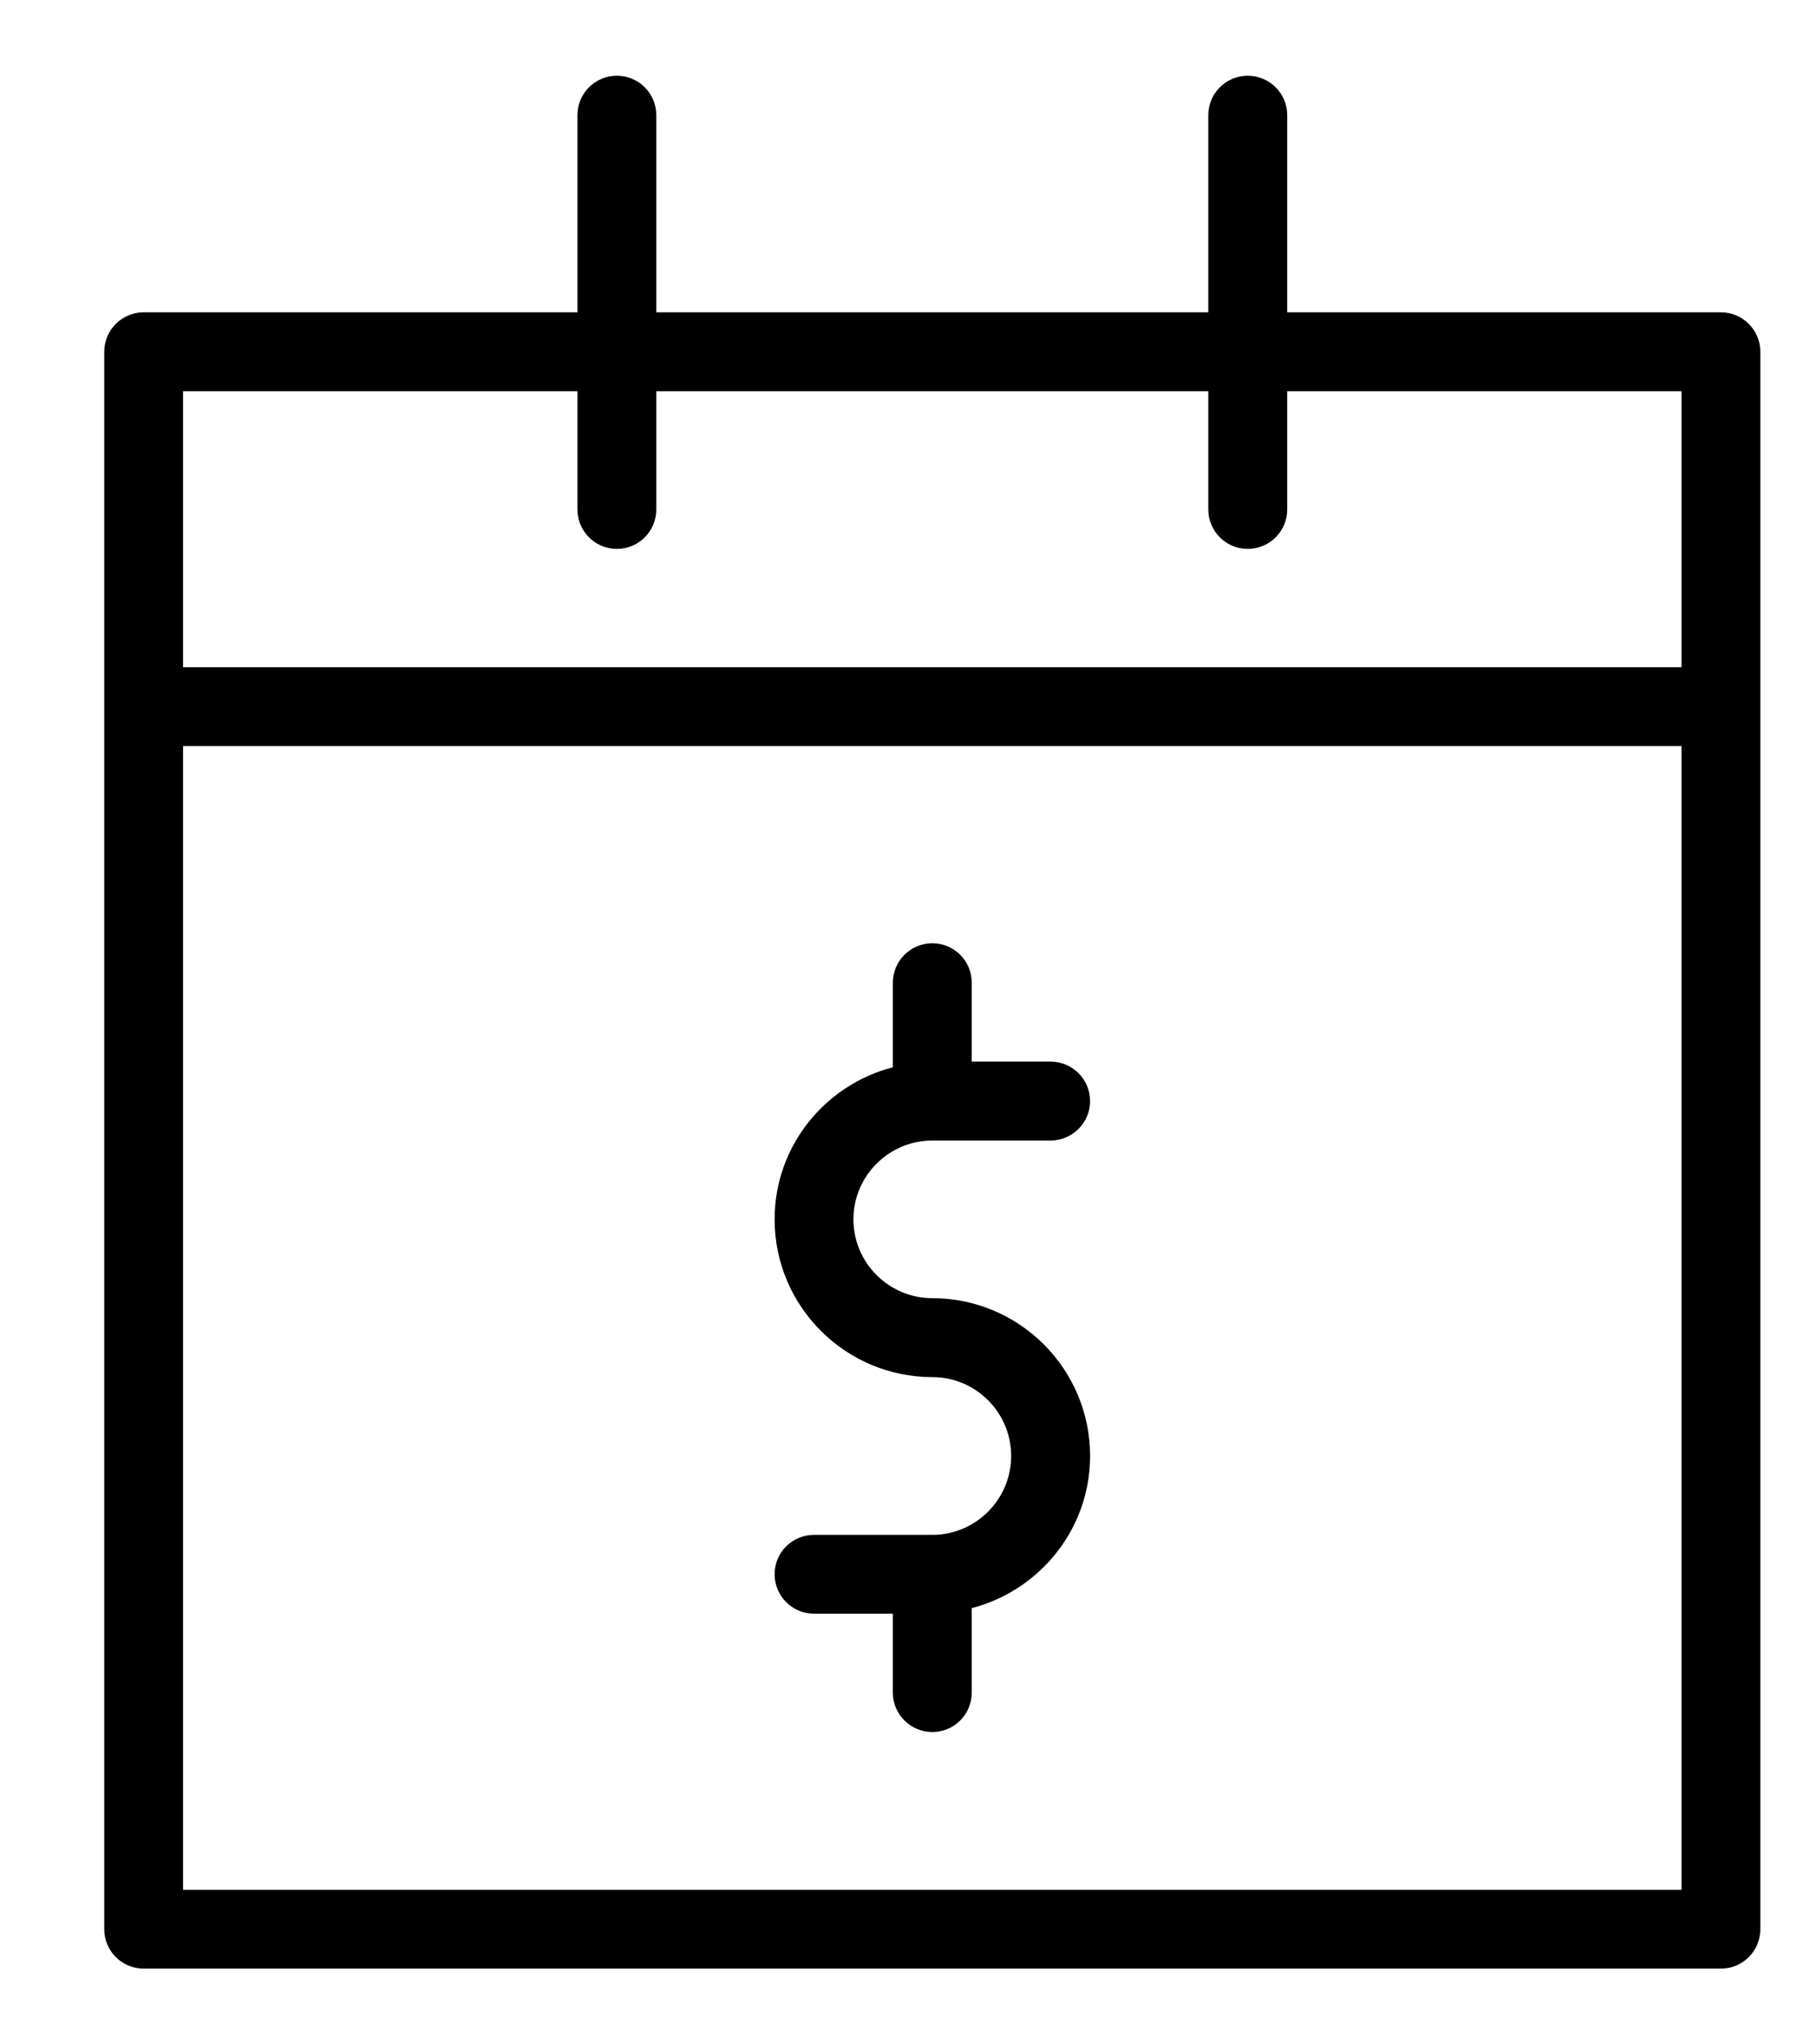 <svg width="16" height="18" viewBox="0 0 16 18" fill="none" xmlns="http://www.w3.org/2000/svg">
<path fill-rule="evenodd" clip-rule="evenodd" d="M15.154 17.333H1.265C1.073 17.333 0.918 17.178 0.918 16.986V3.097C0.918 2.906 1.073 2.75 1.265 2.75H5.085V1.014C5.085 0.822 5.24 0.667 5.432 0.667C5.624 0.667 5.779 0.822 5.779 1.014V2.75H10.64V1.014C10.64 0.822 10.795 0.667 10.987 0.667C11.179 0.667 11.335 0.822 11.335 1.014V2.75H15.154C15.346 2.75 15.501 2.906 15.501 3.097V16.986C15.501 17.178 15.346 17.333 15.154 17.333ZM14.807 3.445H11.335V4.486C11.335 4.677 11.179 4.833 10.987 4.833C10.795 4.833 10.64 4.677 10.64 4.486V3.445H5.779V4.486C5.779 4.677 5.624 4.833 5.432 4.833C5.24 4.833 5.085 4.677 5.085 4.486V3.445H1.612V5.875H14.807V3.445ZM14.807 6.569H1.612V16.639H14.807V6.569ZM8.21 12.125C7.444 12.125 6.821 11.502 6.821 10.736C6.821 10.091 7.265 9.552 7.862 9.397V8.653C7.862 8.461 8.018 8.305 8.21 8.305C8.402 8.305 8.557 8.461 8.557 8.653V9.347H9.251C9.443 9.347 9.599 9.503 9.599 9.695C9.599 9.886 9.443 10.042 9.251 10.042H8.21C7.827 10.042 7.515 10.354 7.515 10.736C7.515 11.119 7.827 11.43 8.21 11.43C8.976 11.43 9.599 12.053 9.599 12.819C9.599 13.464 9.154 14.004 8.557 14.159V14.903C8.557 15.094 8.402 15.25 8.21 15.25C8.018 15.25 7.862 15.094 7.862 14.903V14.208H7.168C6.976 14.208 6.821 14.052 6.821 13.861C6.821 13.669 6.976 13.514 7.168 13.514H8.21C8.592 13.514 8.904 13.202 8.904 12.819C8.904 12.436 8.592 12.125 8.21 12.125Z" fill="black"/>
</svg>
